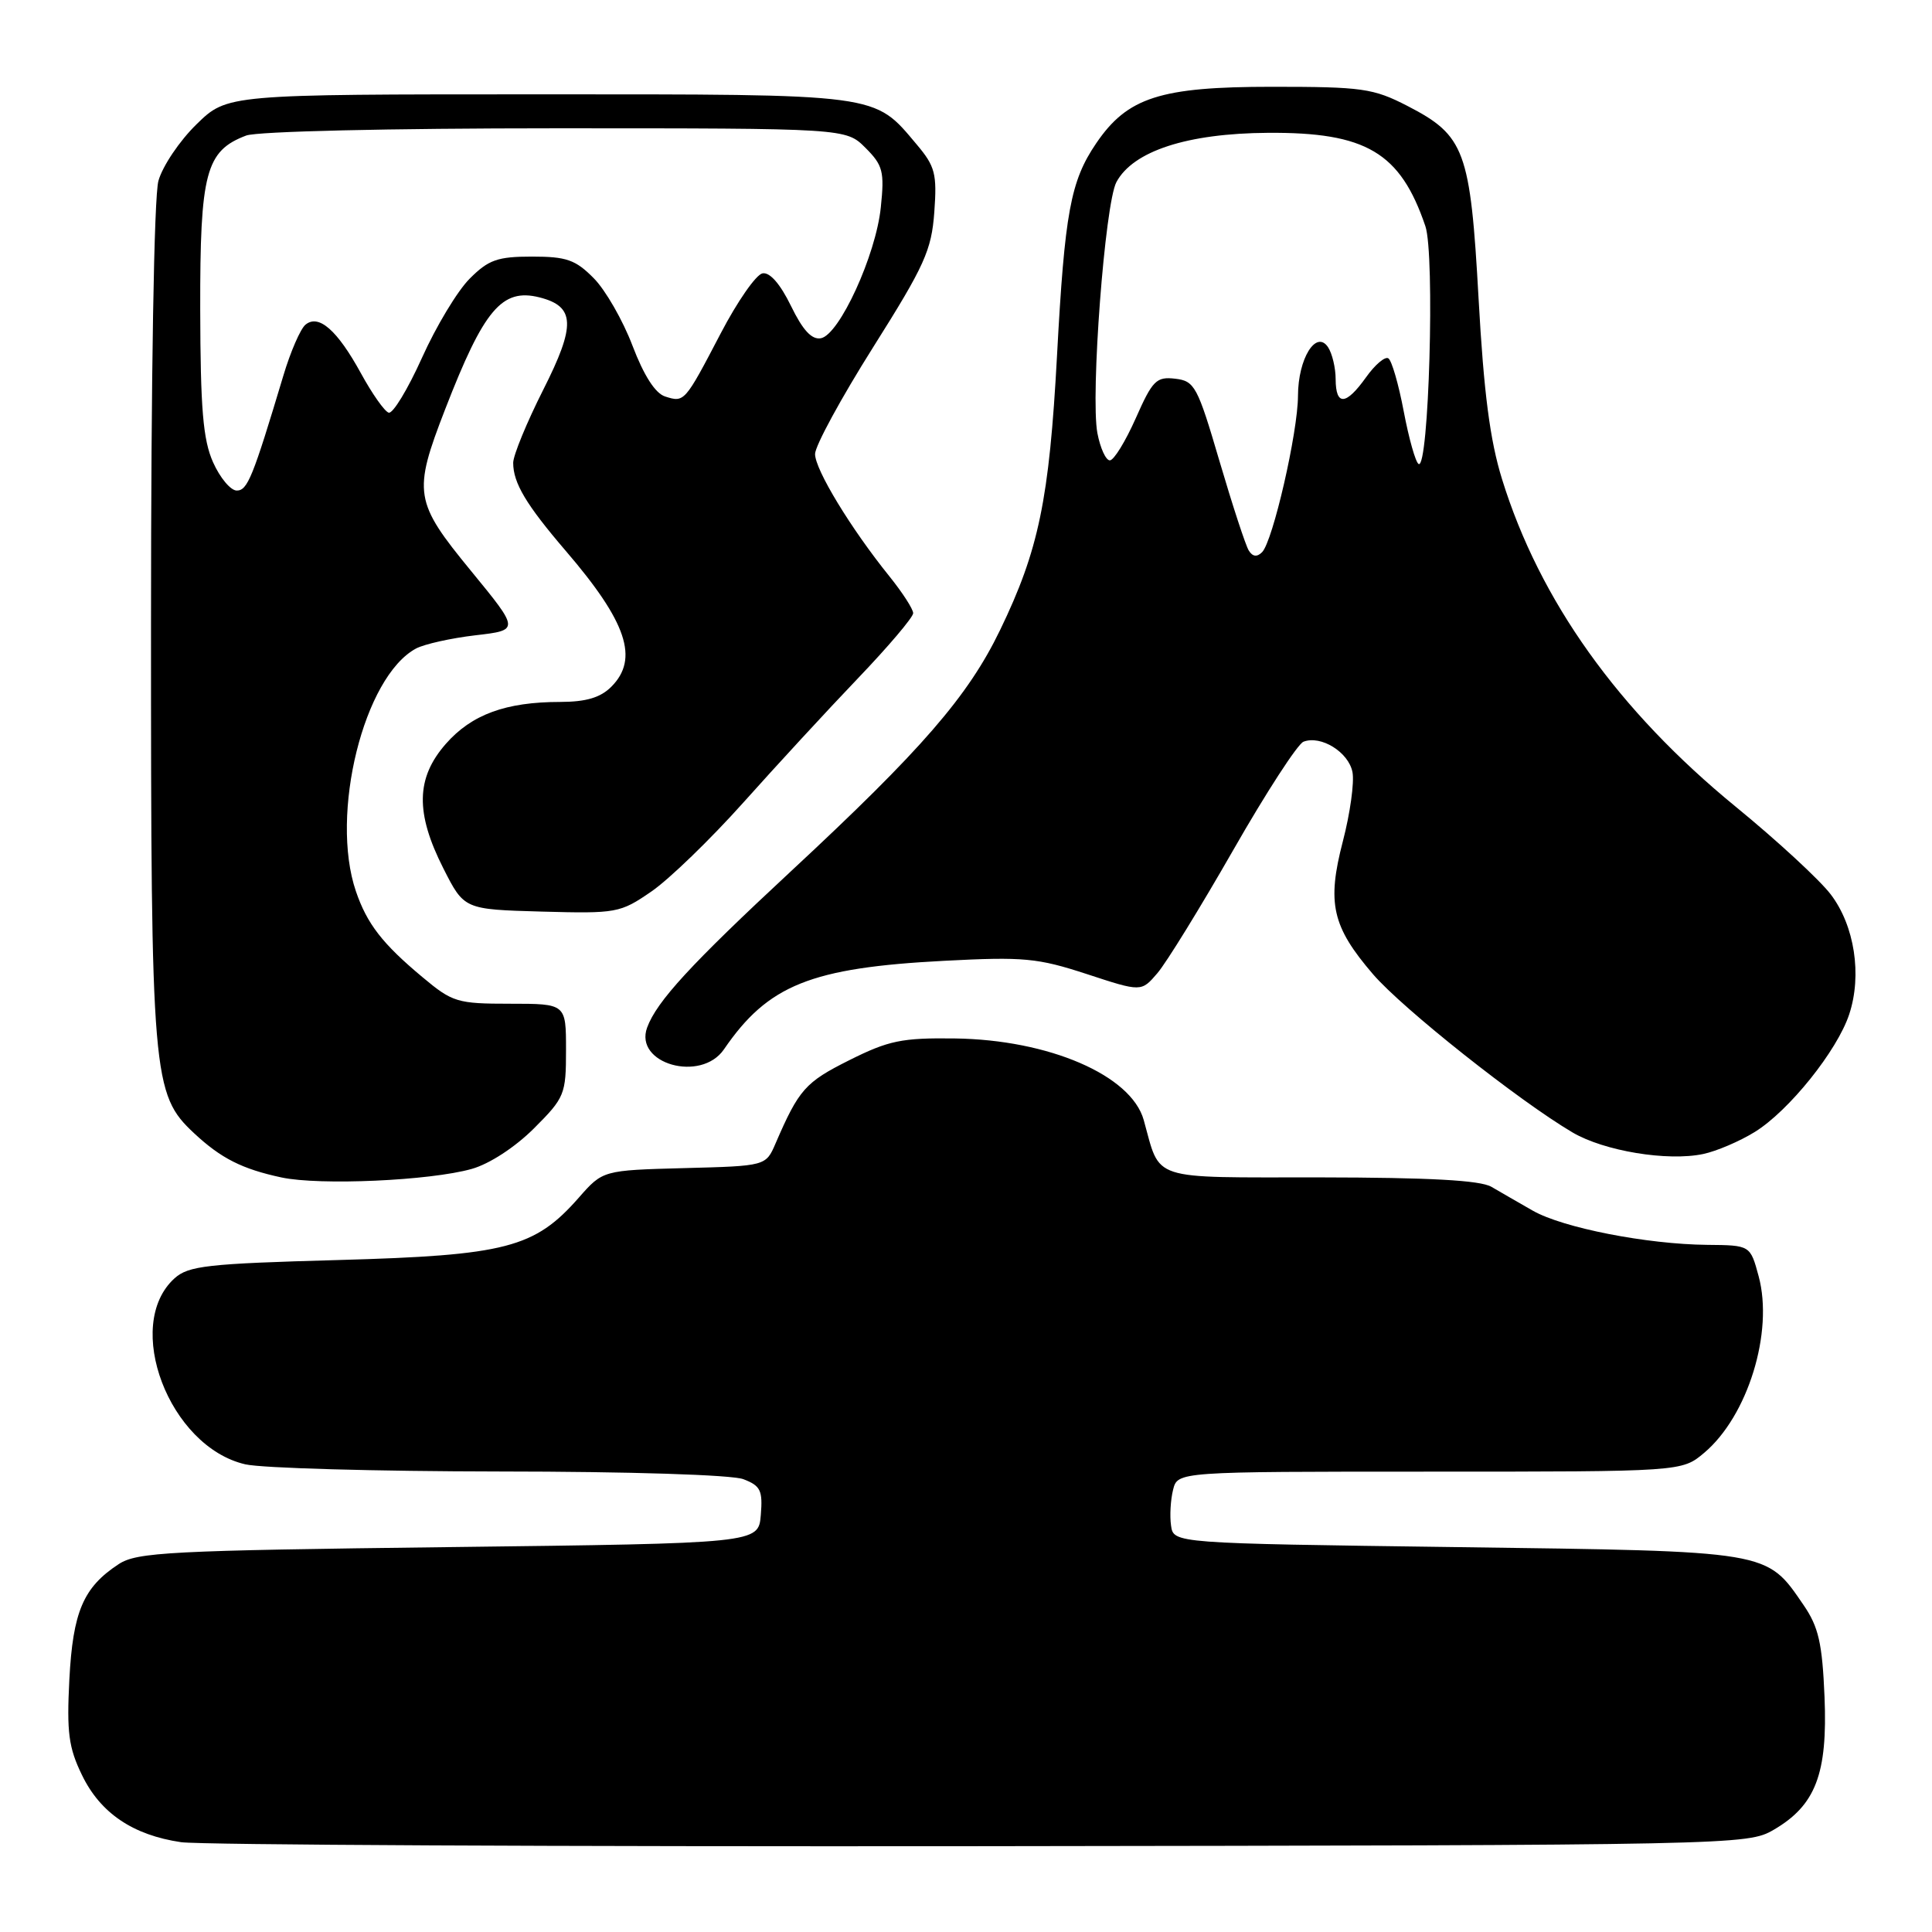 <?xml version="1.0" encoding="UTF-8" standalone="no"?>
<!DOCTYPE svg PUBLIC "-//W3C//DTD SVG 1.1//EN" "http://www.w3.org/Graphics/SVG/1.1/DTD/svg11.dtd" >
<svg xmlns="http://www.w3.org/2000/svg" xmlns:xlink="http://www.w3.org/1999/xlink" version="1.1" viewBox="0 0 256 256">
 <g >
 <path fill="currentColor"
d=" M 235.00 242.47 C 240.58 239.23 242.18 235.04 241.76 224.85 C 241.46 217.73 240.97 215.58 238.99 212.69 C 234.01 205.43 234.78 205.56 193.00 205.00 C 155.50 204.50 155.50 204.50 155.17 202.15 C 154.98 200.85 155.11 198.72 155.44 197.40 C 156.04 195.00 156.04 195.00 189.44 195.00 C 222.85 195.00 222.85 195.00 225.81 192.51 C 231.59 187.64 235.03 176.52 233.03 169.11 C 231.92 165.00 231.92 165.00 226.21 164.95 C 218.20 164.87 207.12 162.70 203.12 160.43 C 201.26 159.37 198.79 157.94 197.62 157.26 C 196.13 156.39 189.41 156.03 174.87 156.01 C 152.07 156.00 153.83 156.57 151.55 148.41 C 149.89 142.47 138.97 137.76 126.50 137.60 C 119.49 137.51 117.75 137.87 112.50 140.50 C 106.71 143.40 105.86 144.35 102.77 151.50 C 101.48 154.50 101.48 154.50 90.68 154.78 C 79.88 155.07 79.88 155.07 76.69 158.70 C 70.84 165.36 67.05 166.34 44.85 166.96 C 27.46 167.44 24.97 167.72 23.12 169.39 C 16.28 175.59 22.41 191.70 32.50 194.03 C 34.70 194.54 49.86 194.96 66.18 194.98 C 83.46 194.99 96.97 195.42 98.50 196.00 C 100.78 196.87 101.08 197.49 100.81 200.75 C 100.50 204.50 100.50 204.50 59.45 205.00 C 22.44 205.45 18.14 205.67 15.72 207.26 C 11.04 210.33 9.66 213.55 9.19 222.54 C 8.83 229.54 9.09 231.56 10.86 235.20 C 13.30 240.25 17.61 243.16 24.00 244.10 C 26.48 244.46 74.17 244.69 130.00 244.63 C 230.14 244.50 231.55 244.47 235.00 242.47 Z  M 62.50 154.89 C 64.85 154.23 68.24 152.02 70.75 149.52 C 74.83 145.44 75.00 145.01 75.00 139.13 C 75.00 133.00 75.00 133.00 67.59 133.00 C 60.58 133.00 59.96 132.81 55.97 129.47 C 50.67 125.05 48.63 122.41 47.16 118.10 C 43.68 107.90 48.21 89.64 55.13 85.93 C 56.22 85.35 59.76 84.56 62.99 84.18 C 68.85 83.50 68.85 83.50 62.43 75.67 C 54.88 66.47 54.69 65.31 58.99 54.22 C 64.12 40.99 66.51 38.16 71.47 39.40 C 76.22 40.60 76.32 43.07 71.98 51.65 C 69.80 55.97 68.01 60.32 68.00 61.32 C 68.00 64.00 69.71 66.86 74.97 73.00 C 83.07 82.43 84.70 87.30 81.00 91.00 C 79.56 92.44 77.66 93.00 74.25 93.01 C 67.02 93.01 62.50 94.67 59.08 98.56 C 55.11 103.08 55.02 107.71 58.75 115.07 C 61.50 120.50 61.50 120.50 71.77 120.79 C 81.71 121.06 82.17 120.98 86.31 118.13 C 88.66 116.52 94.14 111.21 98.49 106.35 C 102.84 101.48 109.68 94.06 113.70 89.86 C 117.71 85.67 121.00 81.79 121.00 81.25 C 121.00 80.71 119.59 78.53 117.87 76.39 C 112.74 70.03 108.00 62.23 108.00 60.16 C 108.00 59.09 111.46 52.73 115.69 46.02 C 122.52 35.19 123.43 33.17 123.80 28.11 C 124.17 23.04 123.91 22.04 121.49 19.17 C 115.74 12.34 116.94 12.50 71.30 12.50 C 30.10 12.50 30.10 12.50 26.04 16.47 C 23.80 18.65 21.53 22.02 20.99 23.97 C 20.41 26.08 20.01 49.61 20.01 82.57 C 20.00 142.81 20.19 145.00 25.73 150.17 C 29.29 153.49 32.08 154.90 37.30 156.02 C 42.37 157.10 56.97 156.45 62.50 154.89 Z  M 232.52 149.99 C 237.05 147.19 243.44 139.22 245.03 134.40 C 246.75 129.20 245.74 122.65 242.58 118.51 C 241.11 116.58 235.45 111.36 230.01 106.91 C 214.39 94.13 204.02 79.59 199.03 63.50 C 197.43 58.35 196.61 52.04 195.92 39.58 C 194.83 19.93 194.10 17.96 186.50 14.04 C 181.95 11.70 180.52 11.50 168.53 11.50 C 153.73 11.50 149.39 12.90 145.25 18.99 C 141.85 23.99 141.08 28.15 140.06 47.12 C 139.03 66.20 137.64 72.90 132.51 83.50 C 128.27 92.27 122.15 99.33 104.79 115.46 C 91.53 127.78 87.02 132.69 85.75 136.15 C 83.98 140.96 92.89 143.48 95.93 139.04 C 101.77 130.51 107.43 128.23 125.14 127.31 C 135.65 126.76 137.49 126.94 144.01 129.07 C 151.23 131.44 151.23 131.44 153.36 128.95 C 154.54 127.58 159.06 120.24 163.41 112.64 C 167.76 105.03 171.95 98.57 172.72 98.28 C 175.04 97.39 178.70 99.67 179.21 102.31 C 179.47 103.66 178.90 107.78 177.94 111.46 C 175.80 119.68 176.50 122.77 181.94 129.10 C 185.86 133.65 201.24 145.85 208.36 150.05 C 212.55 152.52 220.96 153.91 225.69 152.91 C 227.44 152.54 230.52 151.23 232.52 149.99 Z  M 28.23 61.25 C 26.90 58.26 26.56 54.17 26.53 40.96 C 26.50 22.87 27.26 19.99 32.62 17.96 C 34.06 17.41 51.58 17.00 73.61 17.00 C 112.09 17.00 112.09 17.00 114.68 19.59 C 116.99 21.90 117.21 22.72 116.71 27.49 C 116.06 33.81 111.22 44.37 108.77 44.82 C 107.56 45.04 106.37 43.75 104.81 40.54 C 103.39 37.63 102.01 36.04 101.04 36.22 C 100.19 36.37 97.70 39.95 95.50 44.17 C 90.72 53.32 90.69 53.35 88.14 52.54 C 86.83 52.13 85.32 49.77 83.81 45.81 C 82.54 42.46 80.23 38.43 78.67 36.86 C 76.26 34.42 75.06 34.00 70.50 34.00 C 65.93 34.00 64.73 34.42 62.24 36.92 C 60.63 38.52 57.78 43.25 55.91 47.42 C 54.03 51.59 52.05 54.86 51.50 54.68 C 50.95 54.51 49.30 52.16 47.83 49.47 C 44.69 43.74 42.22 41.57 40.47 43.03 C 39.81 43.58 38.49 46.61 37.55 49.76 C 33.49 63.29 32.80 65.00 31.37 65.00 C 30.56 65.00 29.15 63.31 28.23 61.25 Z  M 165.47 72.95 C 165.05 72.28 163.31 66.95 161.59 61.11 C 158.67 51.17 158.30 50.48 155.71 50.18 C 153.22 49.89 152.71 50.41 150.49 55.43 C 149.13 58.49 147.59 61.00 147.06 61.00 C 146.53 61.00 145.79 59.38 145.41 57.39 C 144.48 52.43 146.41 26.97 147.93 24.13 C 150.14 20.01 157.32 17.67 168.00 17.60 C 181.02 17.51 185.55 20.19 188.87 29.97 C 190.15 33.73 189.33 62.32 187.97 61.48 C 187.56 61.23 186.68 58.09 186.00 54.50 C 185.32 50.91 184.41 47.75 183.96 47.48 C 183.52 47.20 182.19 48.33 181.01 49.99 C 178.34 53.73 177.00 53.82 176.98 50.25 C 176.98 48.74 176.52 46.83 175.97 46.00 C 174.39 43.65 172.00 47.52 171.99 52.44 C 171.98 57.27 168.66 71.74 167.23 73.17 C 166.56 73.84 165.98 73.77 165.47 72.95 Z "/>
</g>
</svg>